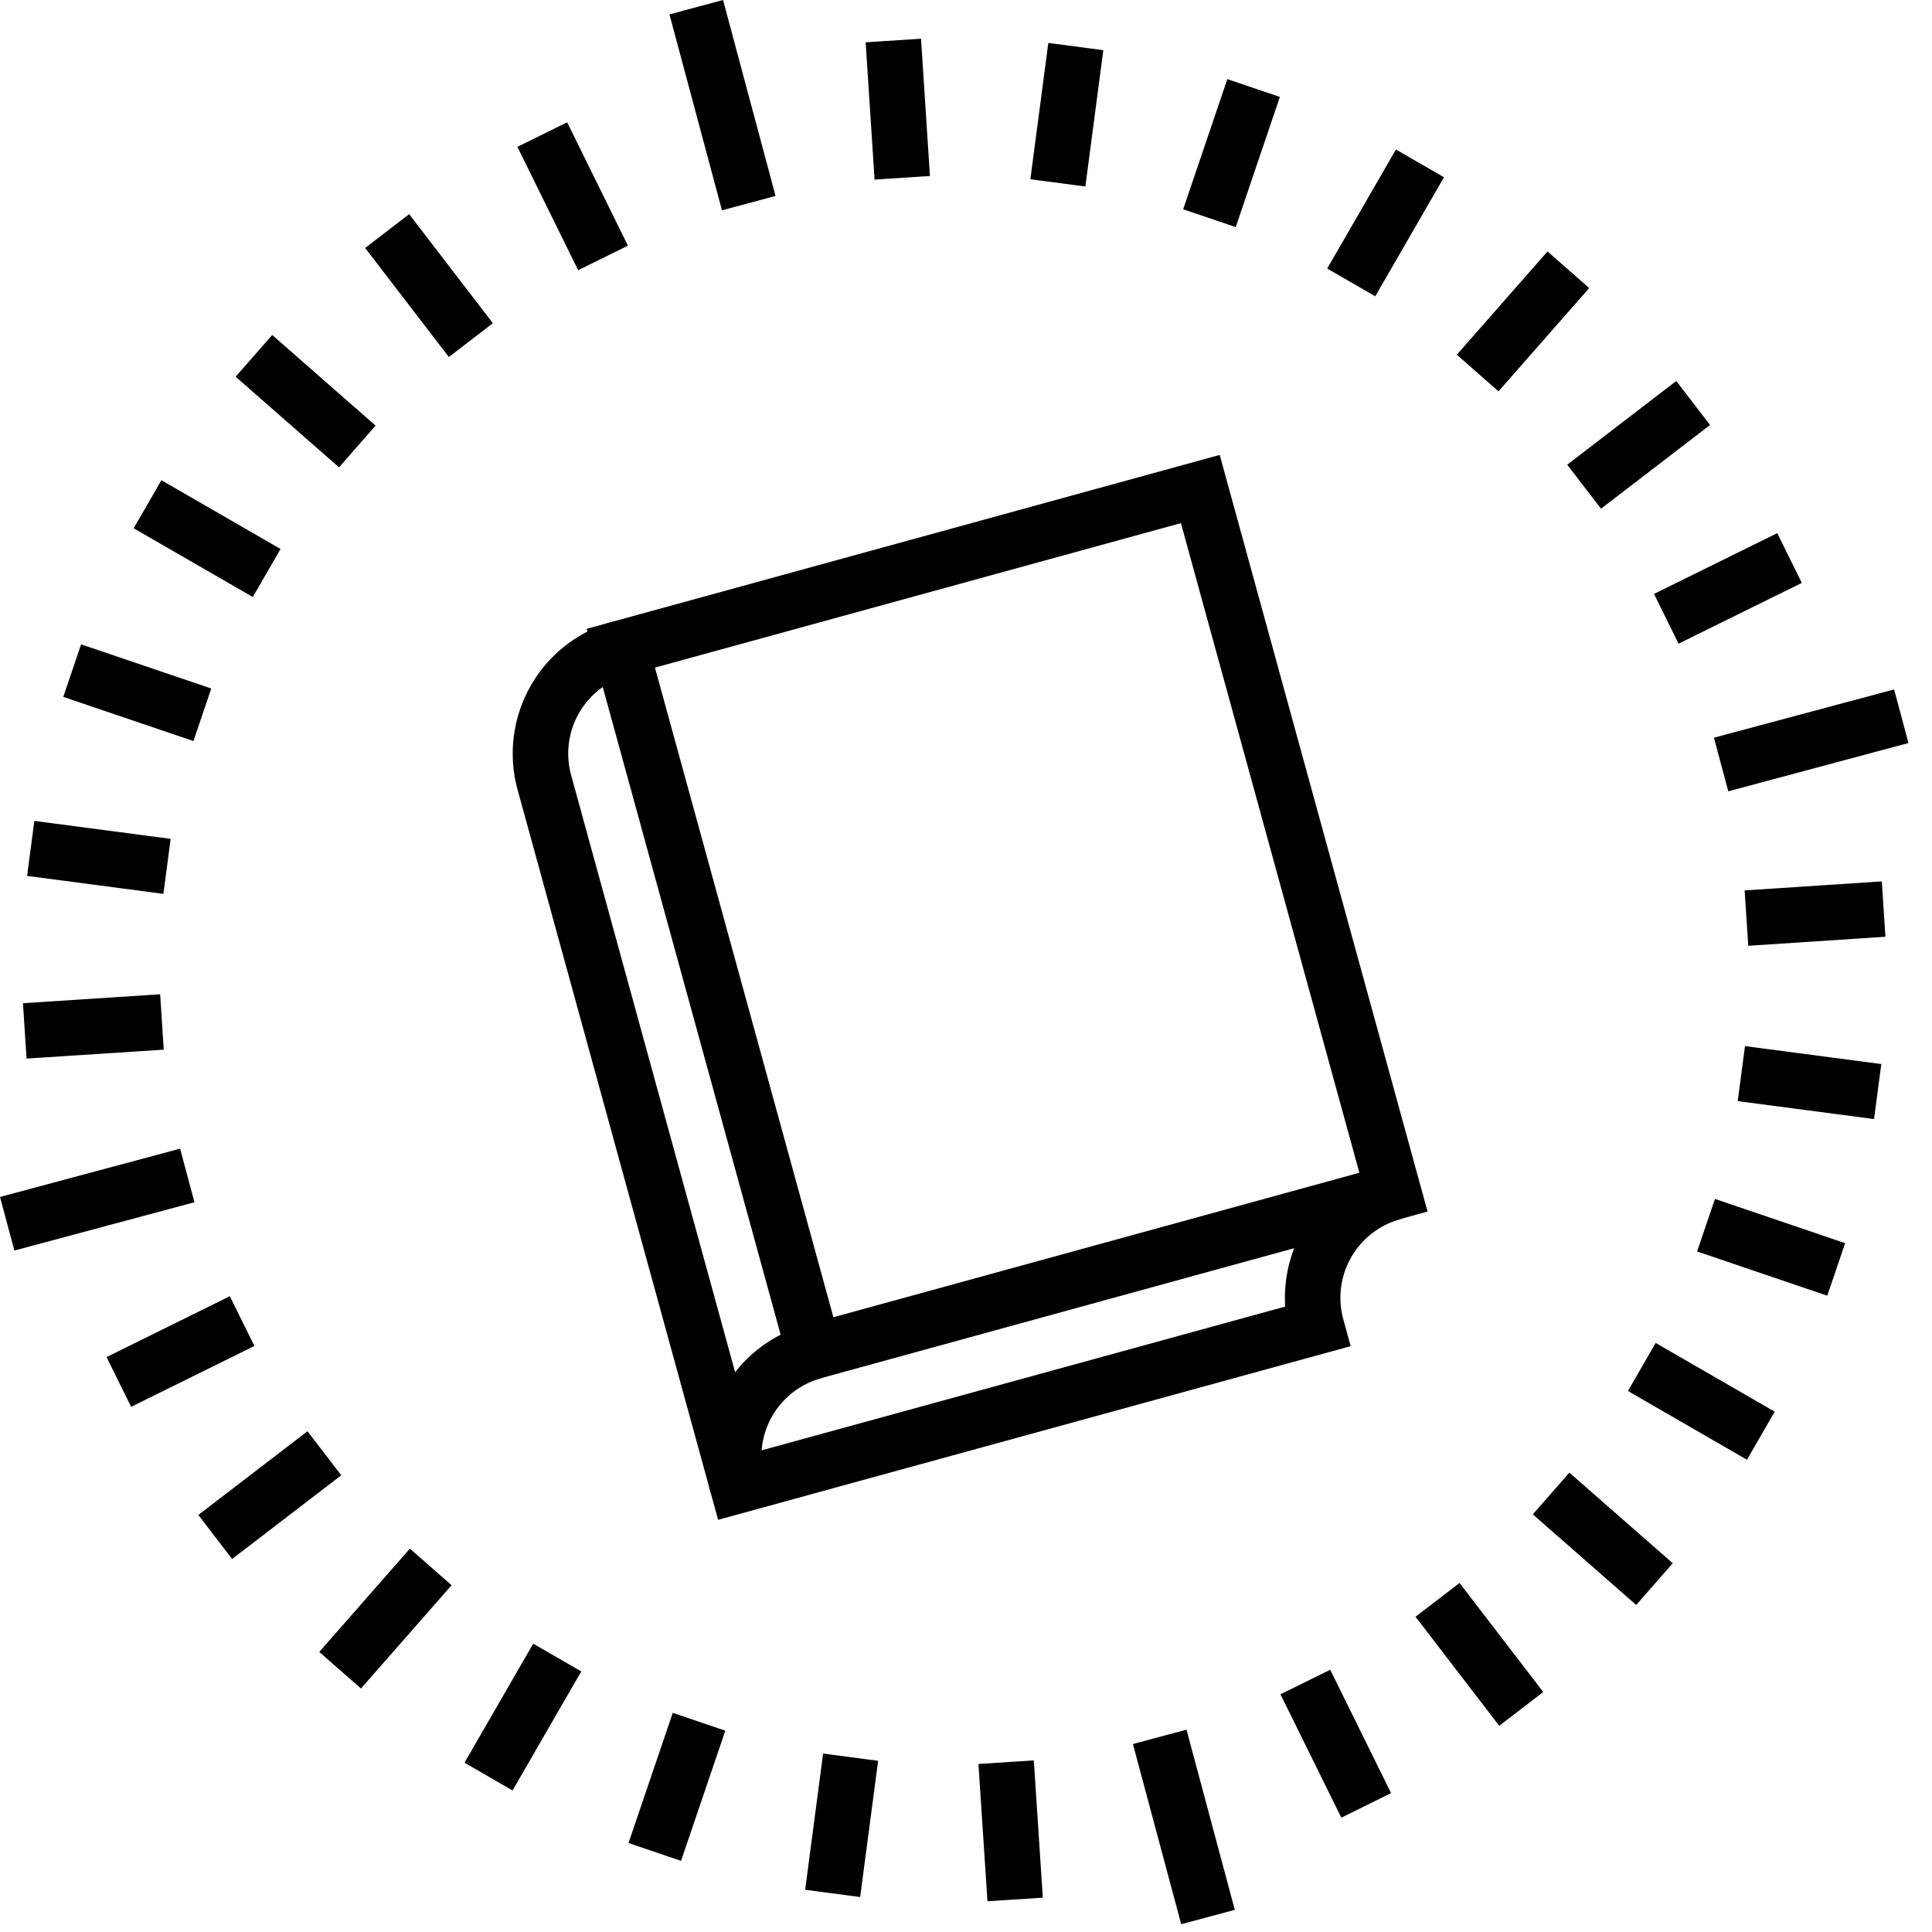 <svg id="Logo" xmlns="http://www.w3.org/2000/svg" viewBox="0 0 201.26 201.26"><defs><style>.cls-1{fill:none;stroke:#000;stroke-miterlimit:10;stroke-width:5.78px;}</style></defs><title>Læsekompasset logoArtboard 1</title><g id="Compass"><line class="cls-1" x1="72.53" y1="0.75" x2="78" y2="21.16"/><line class="cls-1" x1="120.81" y1="180.93" x2="125.84" y2="199.7"/><line class="cls-1" x1="0.75" y1="127.48" x2="19.51" y2="122.45"/><line class="cls-1" x1="179.29" y1="79.64" x2="198.06" y2="74.61"/><line class="cls-1" x1="15.37" y1="52.53" x2="27.78" y2="59.69"/><line class="cls-1" x1="171.03" y1="142.4" x2="183.43" y2="149.56"/><line class="cls-1" x1="50.89" y1="185.07" x2="58.05" y2="172.67"/><line class="cls-1" x1="140.76" y1="29.42" x2="147.92" y2="17.02"/><line class="cls-1" x1="40.33" y1="24.07" x2="49.05" y2="35.43"/><line class="cls-1" x1="149.75" y1="166.66" x2="158.47" y2="178.02"/><line class="cls-1" x1="22.42" y1="160.11" x2="33.79" y2="151.39"/><line class="cls-1" x1="165.02" y1="50.7" x2="176.38" y2="41.98"/><line class="cls-1" x1="3.2" y1="88.38" x2="17.4" y2="90.25"/><line class="cls-1" x1="181.4" y1="111.84" x2="195.6" y2="113.71"/><line class="cls-1" x1="86.74" y1="197.24" x2="88.61" y2="183.05"/><line class="cls-1" x1="110.2" y1="19.05" x2="112.07" y2="4.85"/><line class="cls-1" x1="56.49" y1="14.02" x2="62.82" y2="26.87"/><line class="cls-1" x1="135.98" y1="175.22" x2="142.32" y2="188.07"/><line class="cls-1" x1="12.38" y1="143.96" x2="25.22" y2="137.62"/><line class="cls-1" x1="173.58" y1="64.46" x2="186.42" y2="58.13"/><line class="cls-1" x1="7.52" y1="69.86" x2="21.08" y2="74.46"/><line class="cls-1" x1="177.72" y1="127.63" x2="191.28" y2="132.24"/><line class="cls-1" x1="68.21" y1="192.92" x2="72.82" y2="179.36"/><line class="cls-1" x1="125.99" y1="22.73" x2="130.59" y2="9.17"/><line class="cls-1" x1="26.45" y1="37.07" x2="37.22" y2="46.51"/><line class="cls-1" x1="161.58" y1="155.58" x2="172.35" y2="165.02"/><line class="cls-1" x1="35.43" y1="173.99" x2="44.87" y2="163.23"/><line class="cls-1" x1="153.93" y1="38.86" x2="163.38" y2="28.1"/><line class="cls-1" x1="2.58" y1="107.39" x2="16.87" y2="106.46"/><line class="cls-1" x1="181.93" y1="95.64" x2="196.22" y2="94.7"/><line class="cls-1" x1="105.75" y1="197.87" x2="104.81" y2="183.57"/><line class="cls-1" x1="93.99" y1="18.52" x2="93.06" y2="4.22"/></g><g id="Book"><path class="cls-1" d="M145.15,124.21a11.38,11.38,0,0,0-8,14L76.83,154.77,56.71,81.52a11.38,11.38,0,0,1,8-14"/><path class="cls-1" d="M76.83,154.77a11.38,11.38,0,0,1,8-14"/><rect class="cls-1" x="73.61" y="57.89" width="62.6" height="75.96" transform="translate(-21.64 31.2) rotate(-15.36)"/></g></svg>
